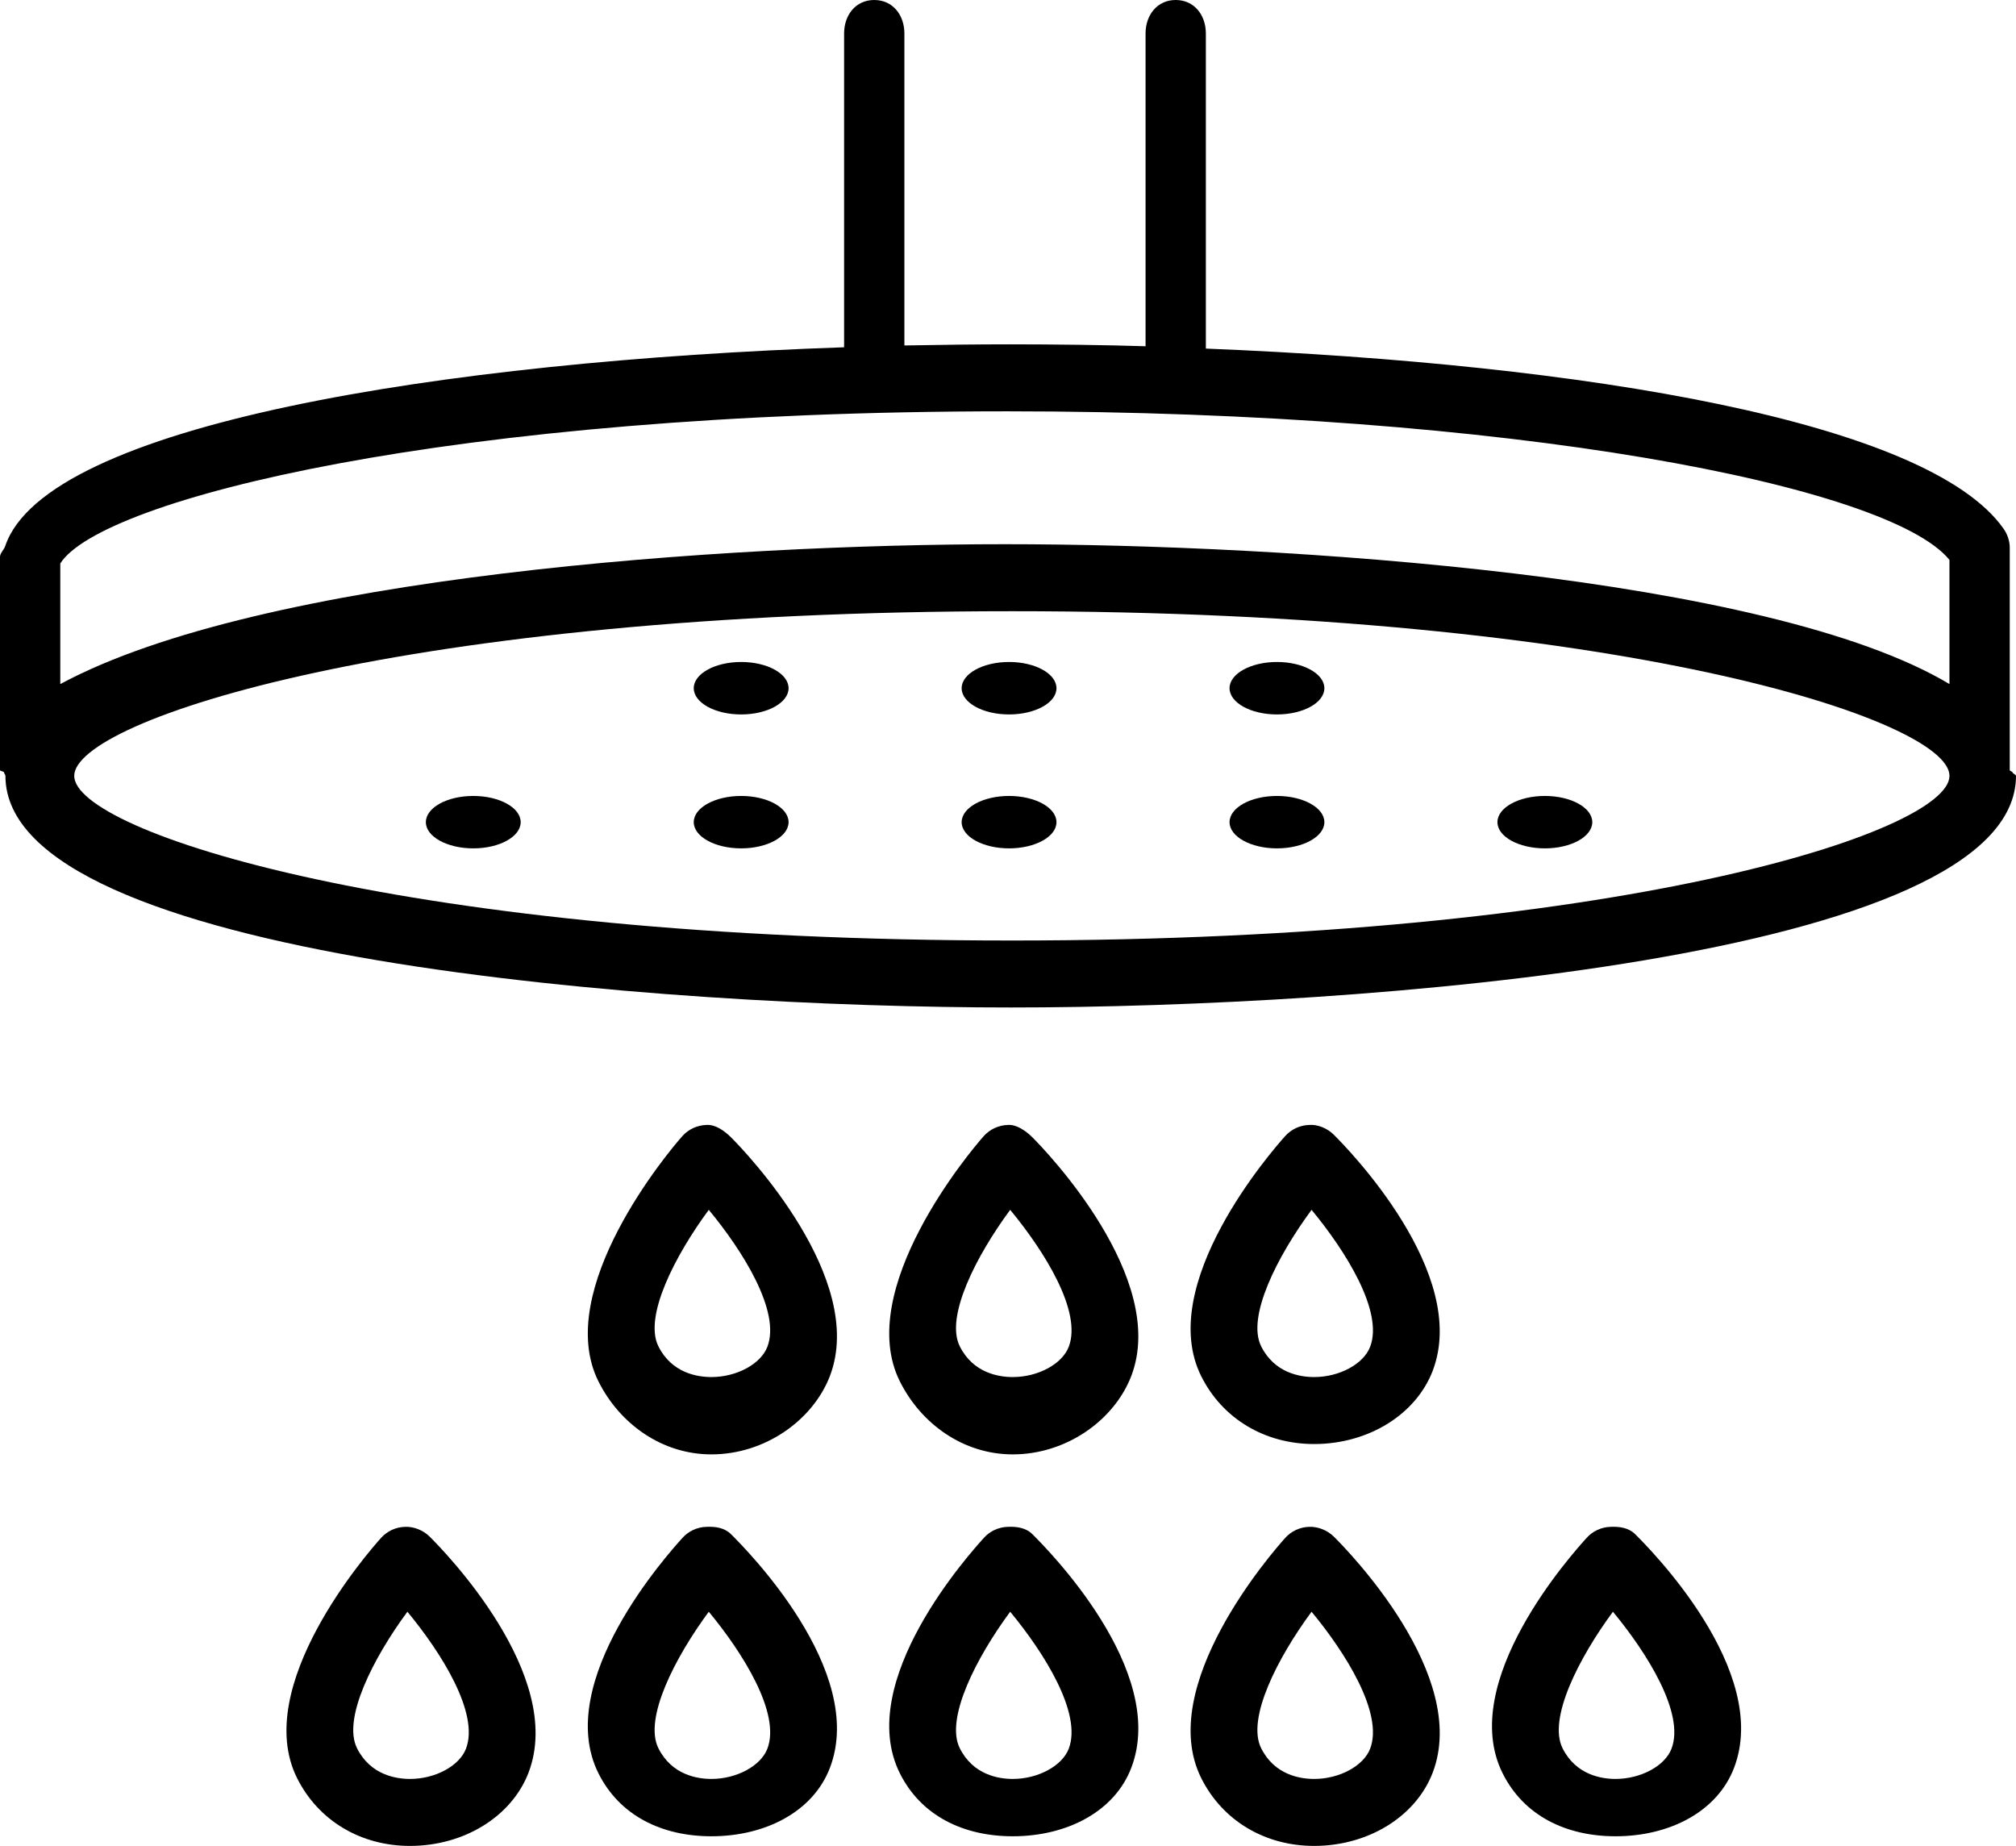 <?xml version="1.0" encoding="utf-8"?>
<!-- Generator: Adobe Illustrator 17.0.0, SVG Export Plug-In . SVG Version: 6.00 Build 0)  -->
<!DOCTYPE svg PUBLIC "-//W3C//DTD SVG 1.1//EN" "http://www.w3.org/Graphics/SVG/1.1/DTD/svg11.dtd">
<svg version="1.1" id="Layer_1" xmlns="http://www.w3.org/2000/svg" xmlns:xlink="http://www.w3.org/1999/xlink" x="0px" y="0px"
	 width="268.304px" height="245.647px" viewBox="-82.741 -88.705 268.304 245.647"
	 enable-background="new -82.741 -88.705 268.304 245.647" xml:space="preserve">
<g>
	<path d="M184.732-15.789c0-0.923-0.302-1.819-0.832-2.568c-10.03-14.224-55.337-21.906-106.157-23.96v-41.932
		c0-2.461-1.551-4.456-4.012-4.456c-2.461,0-4.012,1.993-4.012,4.456v41.621c-5.349-0.169-12.234-0.254-18.001-0.254
		c-4.512,0-8.746,0.056-14.096,0.15v-41.517c0-2.461-1.549-4.456-4.012-4.456s-4.012,1.995-4.012,4.456v41.758
		C-23.897-40.643-76.645-32.188-82.051-16.022c-0.15,0.457-0.69,0.933-0.69,1.415v28.403c0,0.096,0.53,0.174,0.535,0.273
		c-0.008,0.152,0.187,0.313,0.187,0.471c0,24.388,87.576,30.826,133.822,30.826s133.76-6.438,133.76-30.826
		c0-0.16-0.46-0.318-0.471-0.473c0.005-0.096-0.361-0.174-0.361-0.273V-15.789z M51.268-33.969
		c67.071,0,117.415,9.888,125.439,19.772V2.327C152.635-12.087,88.295-16.284,50.996-16.284S-47.969-12.085-74.717,2.327v-16.048
		C-69.367-22.187-23.364-33.969,51.268-33.969z M51.924,36.454c-80.745,0-124.787-14.473-124.787-21.911
		c0-7.436,44.045-21.911,124.787-21.911S176.71,7.106,176.71,14.542S132.663,36.454,51.924,36.454z"/>
	<ellipse cx="122.86" cy="20.705" rx="6.312" ry="3.488"/>
	<ellipse cx="87.206" cy="20.705" rx="6.31" ry="3.488"/>
	<ellipse cx="51.552" cy="20.705" rx="6.31" ry="3.488"/>
	<ellipse cx="15.898" cy="20.705" rx="6.31" ry="3.488"/>
	<ellipse cx="-19.754" cy="20.705" rx="6.31" ry="3.488"/>
	<ellipse cx="87.206" cy="2.88" rx="6.31" ry="3.491"/>
	<ellipse cx="51.552" cy="2.88" rx="6.31" ry="3.491"/>
	<ellipse cx="15.898" cy="2.88" rx="6.31" ry="3.491"/>
	<path d="M11.271,61c-1.22,0.035-2.372,0.567-3.186,1.471C6.298,64.461-9.199,82.922-3.093,95.132
		c2.827,5.646,8.447,9.707,15.027,9.707c0.003,0,0,0,0.003,0c7.198,0,13.537-4.609,15.77-10.426
		c4.97-12.962-11.301-29.925-13.17-31.776C13.664,61.77,12.442,60.906,11.271,61z M19.386,90.526
		c-0.88,2.287-4.082,4.023-7.452,4.023c-1.867,0-5.275-0.532-7.051-4.092c-1.969-3.935,2.183-12.034,6.706-18.161
		C16.09,77.73,21.194,85.813,19.386,90.526z"/>
	<path d="M51.383,61c-1.217,0.035-2.372,0.567-3.186,1.471c-1.787,1.99-17.287,20.451-11.175,32.661
		c2.822,5.646,8.441,9.707,15.021,9.707c0.003,0,0,0,0.003,0c7.198,0,13.537-4.609,15.77-10.426
		c4.97-12.962-11.301-29.925-13.17-31.776C53.775,61.77,52.523,60.906,51.383,61z M59.496,90.526
		c-0.88,2.287-4.082,4.023-7.452,4.023c-1.867,0-5.275-0.532-7.051-4.092c-1.966-3.935,2.185-12.034,6.708-18.161
		C56.201,77.73,61.304,85.813,59.496,90.526z"/>
	<path d="M91.494,61c-1.22,0.035-2.372,0.567-3.186,1.471c-1.787,1.99-17.287,19.764-11.178,31.974
		c2.827,5.646,8.444,9.017,15.027,9.017c0.003,0,0,0,0.003,0c7.198,0,13.537-3.916,15.77-9.741
		c4.967-12.962-11.301-29.582-13.17-31.433C93.885,61.427,92.606,60.906,91.494,61z M99.606,90.526
		c-0.877,2.287-4.082,4.023-7.449,4.023c-1.87,0-5.277-0.532-7.053-4.092c-1.969-3.935,2.185-12.034,6.708-18.161
		C96.311,77.73,101.417,85.813,99.606,90.526z"/>
	<path d="M11.271,114.481c-1.22,0.035-2.372,0.564-3.186,1.471c-1.787,1.987-17.284,19.116-11.178,31.332
		c2.827,5.646,8.447,8.375,15.027,8.375c0.003,0,0,0,0.003,0c7.198,0,13.537-3.277,15.77-9.099
		c4.97-12.956-11.301-29.259-13.17-31.112C13.664,114.585,12.442,114.43,11.271,114.481z M19.386,144.01
		c-0.88,2.287-4.082,4.02-7.452,4.02c-1.867,0-5.275-0.532-7.051-4.09c-1.969-3.935,2.183-12.034,6.706-18.161
		C16.09,131.211,21.194,139.294,19.386,144.01z"/>
	<path d="M-28.84,114.481c-1.22,0.035-2.37,0.564-3.186,1.471c-1.787,1.987-17.281,19.764-11.175,31.971
		c2.825,5.646,8.441,9.019,15.027,9.019c0.003,0,0,0,0.003,0c7.198,0,13.534-3.918,15.768-9.744
		c4.972-12.962-11.301-29.582-13.173-31.431C-26.446,114.909-27.7,114.43-28.84,114.481z M-20.725,144.01
		c-0.88,2.287-4.079,4.02-7.449,4.02c-1.87,0-5.275-0.532-7.053-4.09c-1.969-3.935,2.183-12.034,6.706-18.161
		C-24.02,131.211-18.916,139.294-20.725,144.01z"/>
	<path d="M51.383,114.481c-1.217,0.035-2.372,0.564-3.186,1.471c-1.787,1.987-17.287,19.116-11.175,31.332
		c2.822,5.646,8.441,8.375,15.021,8.375c0.003,0,0,0,0.003,0c7.198,0,13.537-3.277,15.77-9.099
		c4.97-12.956-11.301-29.259-13.17-31.112C53.775,114.585,52.523,114.43,51.383,114.481z M59.496,144.01
		c-0.88,2.287-4.082,4.02-7.452,4.02c-1.867,0-5.275-0.532-7.051-4.09c-1.966-3.935,2.185-12.034,6.708-18.161
		C56.201,131.211,61.304,139.294,59.496,144.01z"/>
	<path d="M91.494,114.481c-1.22,0.035-2.372,0.564-3.186,1.471c-1.787,1.987-17.287,19.764-11.178,31.971
		c2.827,5.646,8.444,9.019,15.027,9.019c0.003,0,0,0,0.003,0c7.198,0,13.537-3.918,15.77-9.744
		c4.967-12.962-11.301-29.582-13.17-31.431C93.885,114.909,92.606,114.43,91.494,114.481z M99.606,144.01
		c-0.877,2.287-4.082,4.02-7.449,4.02c-1.87,0-5.277-0.532-7.053-4.09c-1.969-3.935,2.185-12.034,6.708-18.161
		C96.311,131.211,101.417,139.294,99.606,144.01z"/>
	<path d="M131.601,114.481c-1.217,0.035-2.37,0.564-3.183,1.471c-1.789,1.987-17.287,19.116-11.175,31.332
		c2.822,5.646,8.441,8.375,15.021,8.375c0.005,0,0,0,0.005,0c7.198,0,13.537-3.277,15.768-9.099
		c4.97-12.956-11.298-29.259-13.168-31.112C133.995,114.585,132.751,114.43,131.601,114.481z M139.714,144.01
		c-0.877,2.287-4.079,4.02-7.449,4.02c-1.864,0-5.277-0.532-7.051-4.09c-1.966-3.935,2.183-12.034,6.706-18.161
		C136.421,131.211,141.527,139.294,139.714,144.01z"/>
</g>
</svg>
